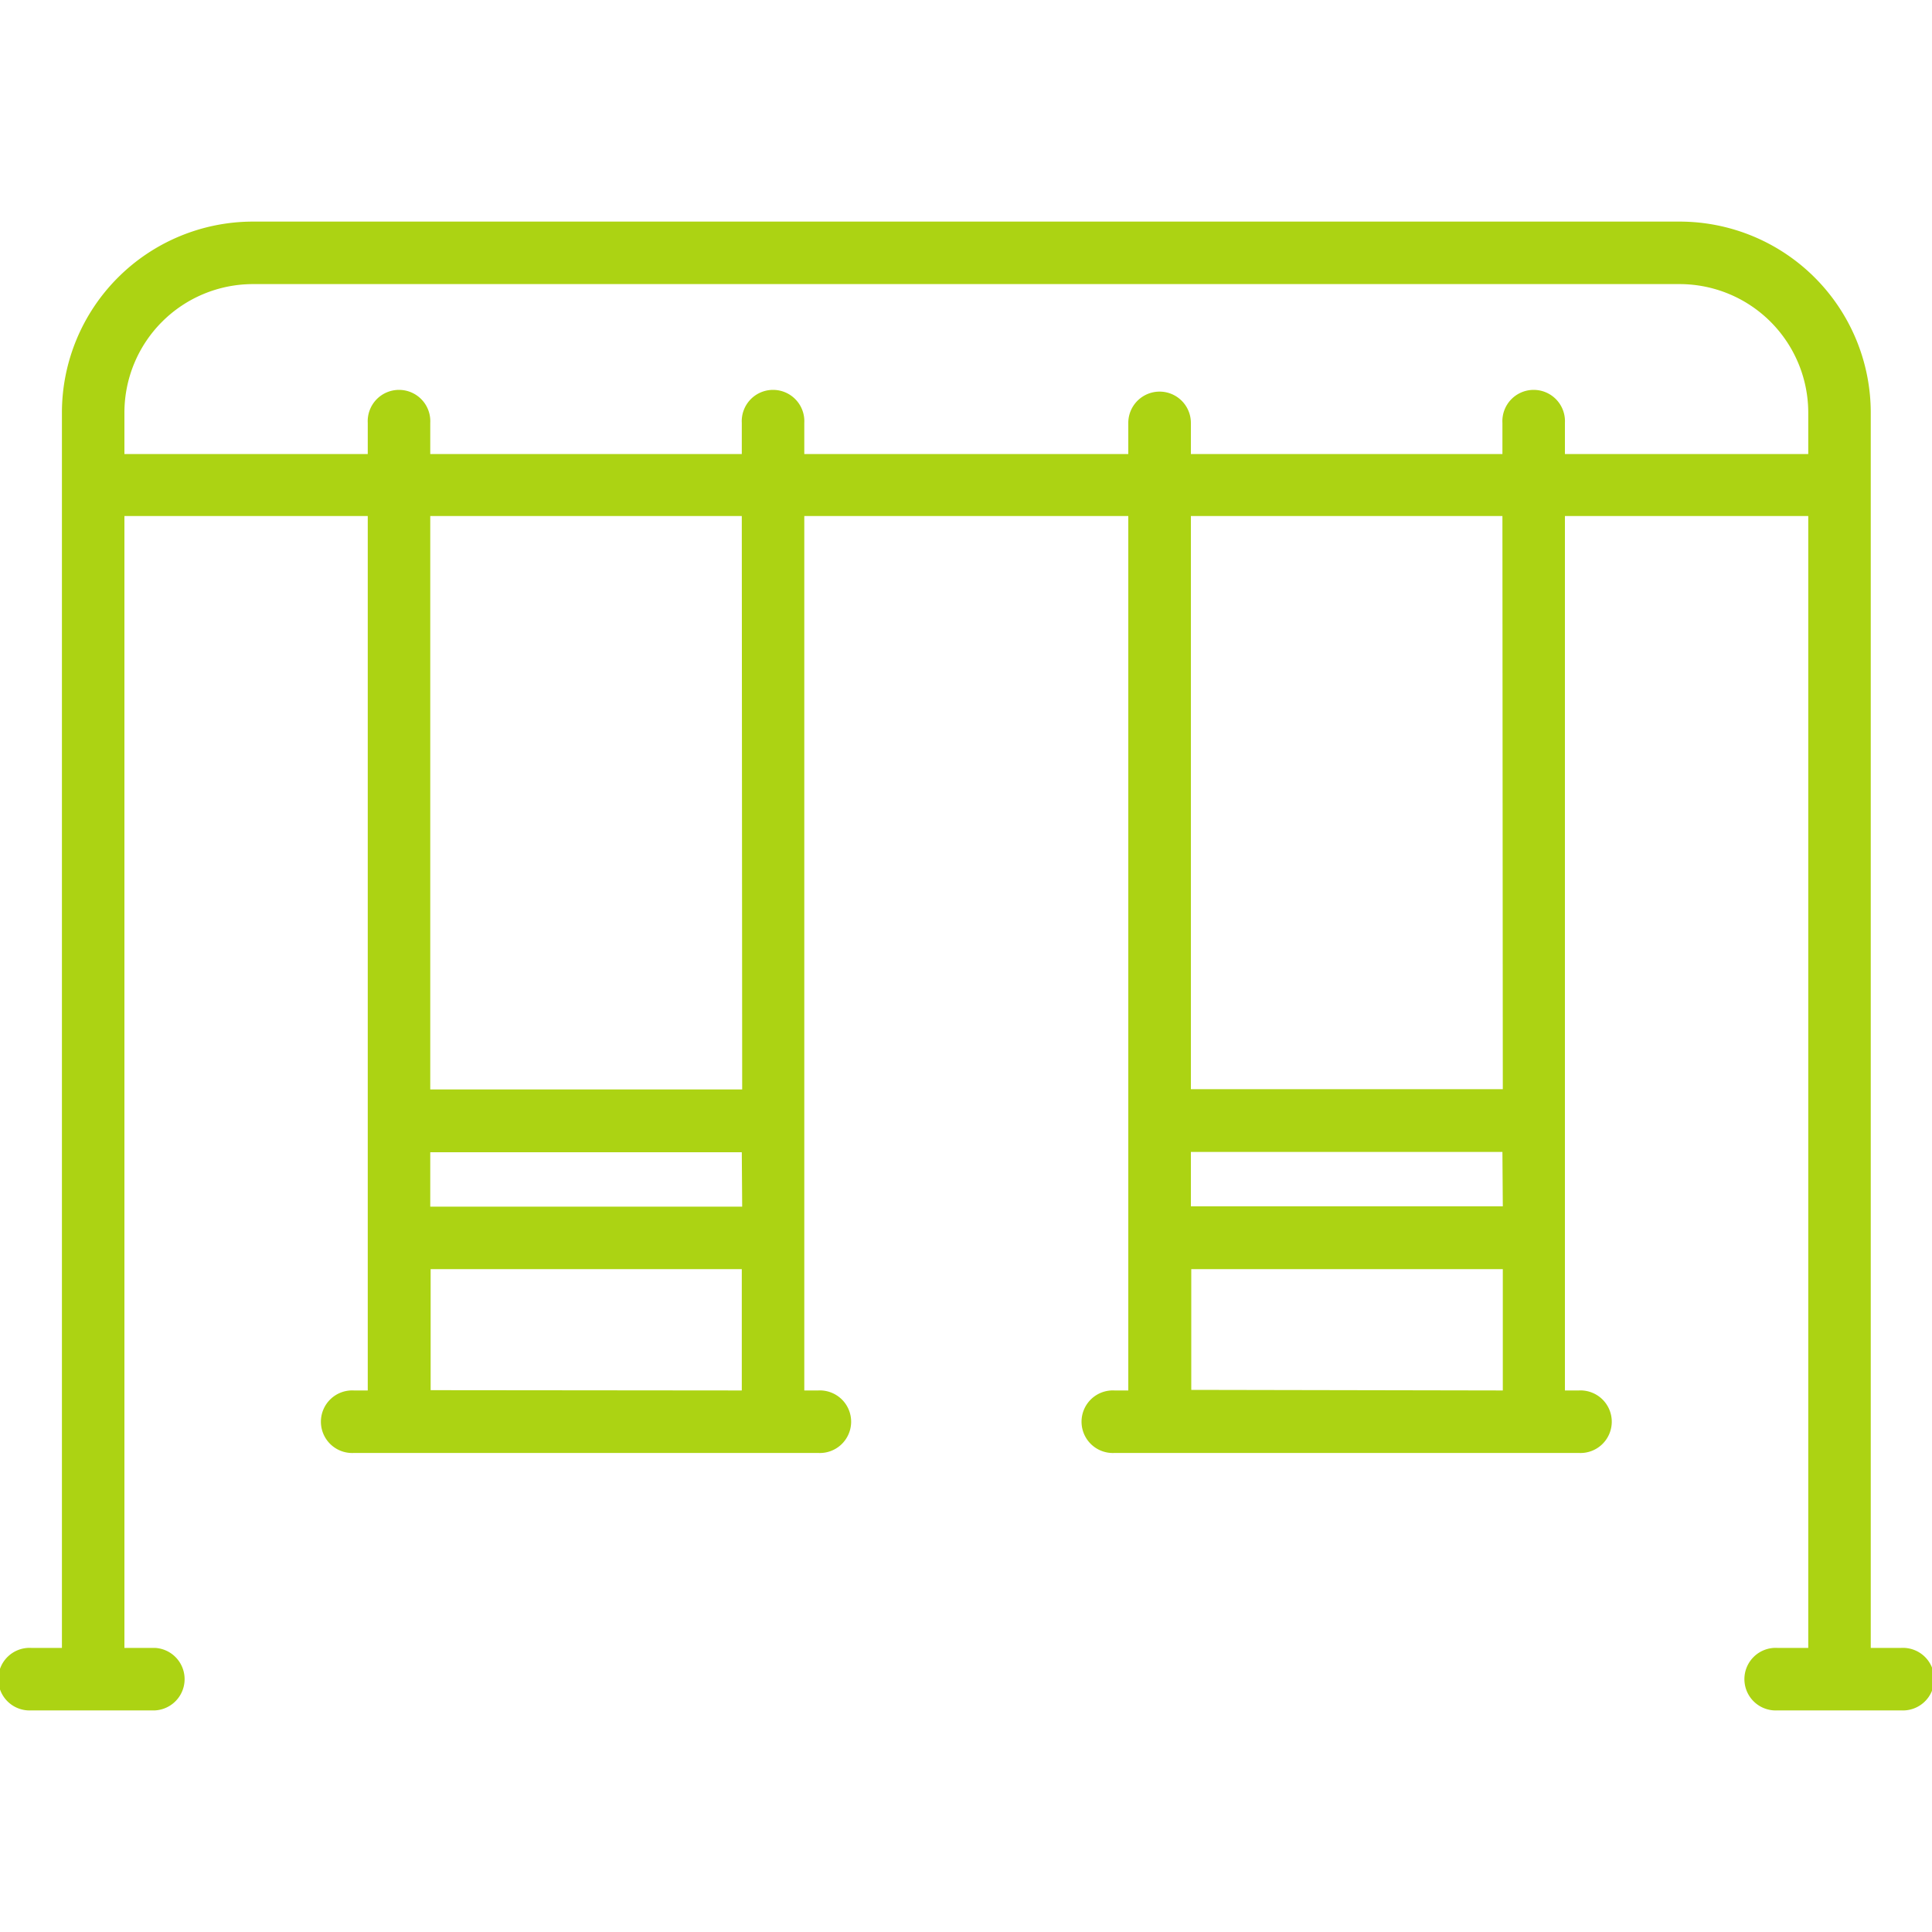 <svg id="Capa_1" data-name="Capa 1" xmlns="http://www.w3.org/2000/svg" viewBox="0 0 200 200"><defs><style>.cls-1{fill:#acd313;}</style></defs><title>iconos-final</title><path class="cls-1" d="M196.83,170.59h-3.17V42.71a19.79,19.79,0,0,0-19.77-19.77H26.17A19.79,19.79,0,0,0,6.41,42.71V170.59H3.24a3.24,3.24,0,1,0,0,6.47H16.05a3.24,3.24,0,0,0,0-6.47H12.88V53.42H38.07v90.52H36.64a3.24,3.24,0,1,0,0,6.47H84.69a3.24,3.24,0,1,0,0-6.47H83.26V53.42H116.8v90.52h-1.42a3.24,3.24,0,1,0,0,6.47h48.05a3.24,3.24,0,1,0,0-6.47H162V53.42h25.19V170.59H184a3.24,3.24,0,1,0,0,6.47h12.81a3.24,3.24,0,1,0,0-6.47Zm-120-45.68H44.54v-5.63H76.79Zm-32.25,19V131.38H76.79v12.56Zm32.25-31.13H44.54V53.42H76.79Zm78.74,12.1H123.28v-5.63h32.25Zm-32.25,19V131.38h32.25v12.56Zm32.25-31.13H123.28V53.42h32.25ZM162,47V43.78a3.24,3.24,0,1,0-6.47,0V47H123.28V43.78a3.24,3.24,0,1,0-6.48,0V47H83.26V43.78a3.24,3.24,0,1,0-6.47,0V47H44.54V43.78a3.24,3.24,0,1,0-6.47,0V47H12.88V42.71a13.31,13.31,0,0,1,13.29-13.3H173.89a13.32,13.32,0,0,1,13.3,13.3V47Z"/></svg>